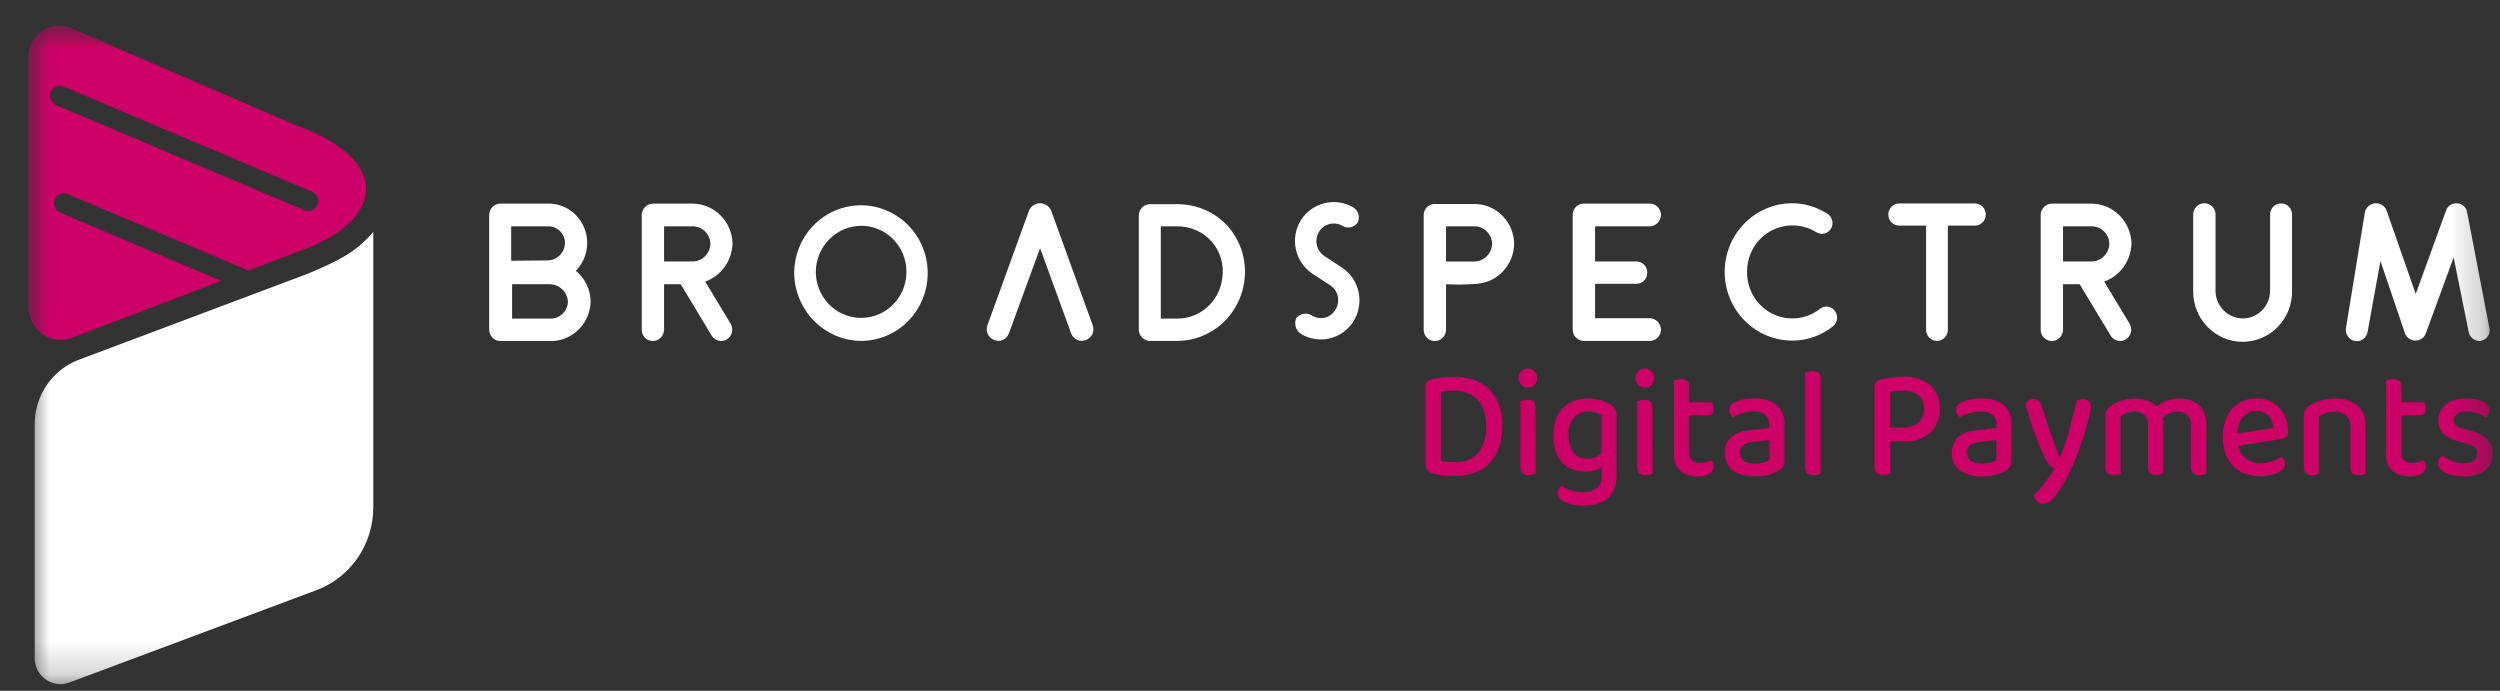 <svg width="76" height="21" viewBox="0 0 76 21" fill="none" xmlns="http://www.w3.org/2000/svg">
<rect x="0" y="0" width="76" height="21" fill="#333333" stroke="none"/>
<mask id="mask0_2057_98302" style="mask-type:luminance" maskUnits="userSpaceOnUse" x="0" y="0" width="76" height="21">
<path d="M75.775 0.779H0.864V20.799H75.775V0.779Z" fill="white"/>
</mask>
<g mask="url(#mask0_2057_98302)">
<path d="M9.001 3.81L2.163 0.857C2.021 0.795 1.866 0.77 1.712 0.785C1.559 0.799 1.411 0.852 1.282 0.938C1.153 1.025 1.048 1.142 0.975 1.281C0.901 1.419 0.863 1.573 0.863 1.73V9.331C0.863 9.492 0.902 9.652 0.976 9.795C1.049 9.938 1.156 10.061 1.287 10.153C1.418 10.245 1.568 10.303 1.726 10.323C1.884 10.343 2.044 10.324 2.193 10.267L6.73 8.539L1.815 6.457C1.744 6.424 1.689 6.365 1.661 6.291C1.633 6.218 1.634 6.136 1.664 6.064C1.694 5.991 1.75 5.933 1.821 5.901C1.892 5.87 1.973 5.868 2.045 5.895L7.552 8.226L9.1 7.636C11.749 6.702 11.887 4.836 9.001 3.809M9.649 6.227C9.619 6.302 9.56 6.361 9.487 6.391C9.414 6.422 9.331 6.422 9.258 6.391L1.703 3.194C1.666 3.178 1.633 3.156 1.605 3.128C1.578 3.099 1.556 3.066 1.541 3.029C1.51 2.954 1.511 2.87 1.541 2.796C1.572 2.721 1.63 2.662 1.703 2.631C1.777 2.601 1.859 2.601 1.933 2.632L9.488 5.83C9.524 5.846 9.557 5.868 9.585 5.896C9.613 5.925 9.635 5.958 9.65 5.995C9.665 6.032 9.672 6.072 9.672 6.112C9.672 6.152 9.664 6.192 9.649 6.229" fill="#CC0066"/>
<path d="M45.67 12.94C45.675 13.169 45.64 13.397 45.567 13.614C45.505 13.793 45.405 13.957 45.273 14.092C45.145 14.22 44.989 14.317 44.818 14.375C44.627 14.439 44.427 14.47 44.227 14.467C44.133 14.467 44.021 14.463 43.893 14.454C43.772 14.448 43.653 14.423 43.538 14.382C43.48 14.37 43.427 14.338 43.389 14.291C43.352 14.244 43.331 14.185 43.332 14.124V11.739C43.329 11.693 43.344 11.647 43.374 11.613C43.406 11.58 43.445 11.556 43.488 11.542C43.6 11.506 43.715 11.483 43.832 11.473C43.955 11.461 44.074 11.456 44.189 11.456C44.394 11.453 44.597 11.484 44.792 11.546C44.968 11.6 45.129 11.695 45.263 11.822C45.396 11.953 45.499 12.111 45.565 12.287C45.641 12.496 45.677 12.717 45.673 12.94M45.179 12.944C45.182 12.779 45.157 12.615 45.105 12.459C45.062 12.335 44.991 12.222 44.898 12.129C44.809 12.043 44.702 11.978 44.585 11.938C44.461 11.896 44.33 11.875 44.199 11.876C44.069 11.873 43.938 11.885 43.811 11.91V14.012C43.875 14.027 43.941 14.037 44.007 14.042C44.079 14.048 44.153 14.051 44.228 14.051C44.359 14.059 44.49 14.039 44.612 13.991C44.734 13.943 44.844 13.868 44.935 13.772C45.112 13.535 45.199 13.241 45.177 12.944" fill="#CC0066"/>
<path d="M46.169 11.495C46.168 11.456 46.174 11.418 46.188 11.383C46.201 11.347 46.221 11.314 46.247 11.287C46.273 11.259 46.305 11.237 46.34 11.222C46.376 11.208 46.414 11.201 46.452 11.203C46.489 11.202 46.526 11.208 46.561 11.223C46.595 11.237 46.627 11.259 46.652 11.287C46.703 11.344 46.73 11.418 46.73 11.495C46.73 11.571 46.703 11.646 46.652 11.703C46.627 11.73 46.595 11.752 46.561 11.766C46.526 11.781 46.489 11.788 46.452 11.786C46.414 11.788 46.376 11.781 46.34 11.767C46.305 11.752 46.273 11.731 46.247 11.703C46.221 11.675 46.201 11.642 46.188 11.607C46.174 11.571 46.168 11.533 46.169 11.495ZM46.684 14.403C46.656 14.414 46.627 14.423 46.597 14.429C46.556 14.438 46.515 14.442 46.473 14.442C46.405 14.447 46.337 14.428 46.281 14.388C46.259 14.365 46.242 14.337 46.231 14.306C46.22 14.275 46.217 14.242 46.22 14.21V12.192L46.308 12.169C46.35 12.158 46.392 12.153 46.435 12.154C46.502 12.148 46.569 12.167 46.623 12.207C46.645 12.232 46.661 12.261 46.672 12.292C46.682 12.323 46.685 12.357 46.682 12.39L46.684 14.403Z" fill="#CC0066"/>
<path d="M48.691 14.201C48.627 14.243 48.557 14.275 48.484 14.297C48.389 14.325 48.291 14.338 48.193 14.336C48.066 14.337 47.94 14.316 47.82 14.275C47.703 14.236 47.598 14.171 47.509 14.084C47.414 13.989 47.342 13.873 47.298 13.745C47.244 13.579 47.218 13.404 47.223 13.228C47.22 13.064 47.245 12.901 47.298 12.746C47.344 12.615 47.419 12.496 47.516 12.399C47.611 12.305 47.725 12.233 47.849 12.186C47.988 12.136 48.135 12.111 48.282 12.113C48.418 12.112 48.553 12.132 48.683 12.173C48.79 12.206 48.893 12.255 48.987 12.317C49.032 12.348 49.071 12.388 49.101 12.435C49.13 12.485 49.145 12.542 49.143 12.6V14.473C49.147 14.615 49.121 14.755 49.067 14.885C49.02 14.995 48.947 15.091 48.854 15.164C48.757 15.238 48.647 15.291 48.529 15.321C48.397 15.354 48.261 15.37 48.126 15.368C47.995 15.371 47.864 15.354 47.737 15.321C47.652 15.299 47.57 15.266 47.492 15.225C47.432 15.188 47.388 15.128 47.368 15.059C47.349 14.99 47.355 14.916 47.387 14.852C47.407 14.815 47.436 14.784 47.471 14.762C47.554 14.822 47.645 14.868 47.741 14.901C47.858 14.943 47.981 14.964 48.104 14.963C48.258 14.973 48.41 14.93 48.537 14.841C48.591 14.792 48.633 14.732 48.66 14.663C48.687 14.595 48.697 14.521 48.691 14.448V14.201ZM48.256 13.944C48.343 13.947 48.431 13.93 48.511 13.896C48.575 13.868 48.633 13.829 48.682 13.78V12.627C48.632 12.595 48.577 12.569 48.52 12.55C48.446 12.526 48.368 12.514 48.29 12.516C48.209 12.512 48.128 12.526 48.053 12.557C47.978 12.587 47.91 12.633 47.853 12.692C47.731 12.84 47.671 13.031 47.686 13.224C47.684 13.337 47.699 13.45 47.731 13.559C47.755 13.641 47.797 13.717 47.853 13.781C47.902 13.837 47.964 13.879 48.032 13.906C48.104 13.932 48.18 13.945 48.256 13.944Z" fill="#CC0066"/>
<path d="M49.722 11.495C49.721 11.456 49.728 11.418 49.741 11.383C49.755 11.347 49.775 11.314 49.801 11.287C49.827 11.259 49.859 11.237 49.894 11.222C49.929 11.208 49.967 11.201 50.005 11.203C50.043 11.202 50.08 11.208 50.114 11.223C50.149 11.237 50.18 11.259 50.206 11.287C50.256 11.344 50.284 11.418 50.284 11.495C50.284 11.571 50.256 11.646 50.206 11.703C50.18 11.73 50.149 11.752 50.114 11.766C50.08 11.781 50.043 11.788 50.005 11.786C49.967 11.788 49.929 11.781 49.894 11.767C49.859 11.752 49.827 11.731 49.801 11.703C49.775 11.675 49.755 11.642 49.741 11.607C49.728 11.571 49.721 11.533 49.722 11.495ZM50.237 14.403C50.209 14.414 50.18 14.423 50.151 14.429C50.11 14.438 50.068 14.442 50.026 14.442C49.958 14.447 49.89 14.428 49.834 14.388C49.812 14.365 49.795 14.337 49.784 14.306C49.774 14.275 49.77 14.242 49.773 14.21V12.192L49.861 12.169C49.903 12.158 49.945 12.153 49.988 12.154C50.055 12.148 50.122 12.167 50.176 12.207C50.198 12.232 50.215 12.261 50.225 12.292C50.235 12.323 50.238 12.357 50.235 12.39L50.237 14.403Z" fill="#CC0066"/>
<path d="M51.445 14.002C51.523 14.053 51.616 14.078 51.709 14.073C51.763 14.072 51.817 14.064 51.869 14.049C51.921 14.036 51.97 14.016 52.017 13.991C52.038 14.018 52.056 14.047 52.072 14.077C52.1 14.133 52.105 14.197 52.088 14.257C52.07 14.317 52.031 14.367 51.978 14.399C51.869 14.46 51.745 14.488 51.621 14.48C51.431 14.49 51.242 14.433 51.088 14.319C51.016 14.254 50.961 14.172 50.926 14.08C50.891 13.989 50.878 13.891 50.887 13.793V11.567C50.918 11.556 50.949 11.547 50.981 11.541C51.023 11.532 51.065 11.528 51.108 11.528C51.174 11.523 51.24 11.541 51.294 11.58C51.316 11.603 51.332 11.631 51.342 11.661C51.352 11.692 51.356 11.724 51.353 11.756V12.228H52.045C52.059 12.254 52.07 12.281 52.079 12.309C52.09 12.345 52.096 12.383 52.096 12.42C52.096 12.555 52.041 12.622 51.931 12.622H51.353V13.759C51.348 13.804 51.354 13.85 51.37 13.892C51.387 13.934 51.413 13.972 51.447 14.001" fill="#CC0066"/>
<path d="M53.345 12.112C53.579 12.099 53.811 12.167 54.004 12.304C54.089 12.378 54.156 12.472 54.198 12.578C54.241 12.684 54.258 12.799 54.248 12.913V14.024C54.252 14.084 54.236 14.144 54.201 14.193C54.165 14.237 54.122 14.275 54.075 14.307C53.981 14.36 53.882 14.401 53.779 14.429C53.64 14.467 53.496 14.485 53.353 14.483C53.115 14.497 52.879 14.433 52.679 14.301C52.599 14.239 52.534 14.158 52.492 14.065C52.45 13.971 52.431 13.869 52.437 13.766C52.431 13.678 52.446 13.588 52.478 13.506C52.511 13.423 52.561 13.349 52.625 13.288C52.781 13.164 52.97 13.092 53.167 13.082L53.788 13.013V12.91C53.793 12.853 53.784 12.795 53.762 12.742C53.739 12.689 53.705 12.642 53.661 12.605C53.557 12.537 53.434 12.503 53.311 12.51C53.195 12.509 53.08 12.527 52.969 12.561C52.867 12.592 52.768 12.632 52.673 12.681C52.644 12.653 52.618 12.621 52.598 12.585C52.575 12.547 52.563 12.502 52.564 12.457C52.565 12.412 52.578 12.368 52.602 12.33C52.633 12.29 52.674 12.258 52.72 12.238C52.81 12.194 52.906 12.161 53.005 12.142C53.117 12.12 53.231 12.11 53.345 12.11M53.353 14.092C53.446 14.094 53.538 14.082 53.627 14.058C53.685 14.043 53.739 14.019 53.788 13.985V13.38L53.307 13.432C53.198 13.439 53.092 13.473 52.999 13.53C52.964 13.556 52.937 13.591 52.919 13.63C52.902 13.67 52.894 13.714 52.898 13.757C52.896 13.804 52.905 13.85 52.924 13.893C52.943 13.935 52.971 13.973 53.007 14.002C53.109 14.07 53.231 14.102 53.353 14.092" fill="#CC0066"/>
<path d="M55.13 14.441C55.063 14.446 54.996 14.427 54.941 14.388C54.919 14.365 54.901 14.337 54.89 14.306C54.879 14.275 54.875 14.242 54.878 14.21V11.319L54.967 11.295C55.008 11.285 55.05 11.28 55.093 11.28C55.16 11.276 55.226 11.294 55.281 11.332C55.304 11.354 55.322 11.382 55.333 11.412C55.344 11.443 55.348 11.475 55.345 11.508V14.403C55.319 14.412 55.288 14.42 55.251 14.429C55.211 14.438 55.169 14.442 55.128 14.442" fill="#CC0066"/>
<path d="M57.465 13.416V14.402C57.433 14.413 57.401 14.421 57.368 14.428C57.327 14.437 57.284 14.441 57.242 14.441C57.172 14.447 57.102 14.427 57.045 14.385C57.023 14.361 57.006 14.331 56.995 14.3C56.985 14.268 56.981 14.234 56.984 14.2V11.742C56.981 11.696 56.997 11.651 57.027 11.616C57.058 11.584 57.097 11.559 57.141 11.545C57.248 11.508 57.36 11.485 57.474 11.475C57.599 11.462 57.719 11.455 57.832 11.455C58.142 11.43 58.449 11.523 58.693 11.717C58.787 11.809 58.861 11.919 58.909 12.042C58.957 12.165 58.978 12.297 58.972 12.429C58.978 12.562 58.956 12.695 58.908 12.818C58.86 12.942 58.787 13.054 58.693 13.147C58.46 13.344 58.16 13.441 57.857 13.417L57.465 13.416ZM57.832 12.999C58.004 13.009 58.173 12.959 58.312 12.856C58.371 12.803 58.418 12.738 58.449 12.664C58.479 12.589 58.492 12.509 58.487 12.429C58.493 12.351 58.482 12.272 58.453 12.199C58.424 12.126 58.378 12.061 58.32 12.009C58.179 11.911 58.011 11.864 57.841 11.876C57.776 11.876 57.71 11.879 57.642 11.884C57.581 11.889 57.52 11.898 57.461 11.91V13L57.832 12.999Z" fill="#CC0066"/>
<path d="M60.245 12.112C60.48 12.099 60.712 12.166 60.904 12.304C60.989 12.378 61.056 12.472 61.099 12.578C61.141 12.684 61.158 12.799 61.149 12.913V14.024C61.153 14.084 61.136 14.144 61.102 14.193C61.065 14.237 61.022 14.275 60.975 14.307C60.882 14.36 60.783 14.401 60.679 14.429C60.541 14.467 60.397 14.486 60.253 14.483C60.015 14.497 59.779 14.433 59.58 14.301C59.499 14.239 59.435 14.158 59.392 14.065C59.35 13.971 59.331 13.869 59.337 13.766C59.332 13.678 59.346 13.588 59.379 13.506C59.411 13.423 59.461 13.349 59.525 13.288C59.681 13.164 59.87 13.092 60.068 13.082L60.688 13.013V12.91C60.693 12.853 60.684 12.795 60.662 12.742C60.64 12.689 60.605 12.642 60.561 12.605C60.458 12.537 60.335 12.503 60.211 12.51C60.095 12.509 59.98 12.527 59.869 12.561C59.768 12.592 59.669 12.632 59.574 12.681C59.544 12.653 59.519 12.621 59.498 12.585C59.475 12.547 59.464 12.502 59.464 12.457C59.465 12.412 59.478 12.368 59.502 12.33C59.533 12.29 59.574 12.258 59.62 12.238C59.711 12.194 59.806 12.161 59.905 12.142C60.017 12.12 60.131 12.11 60.245 12.11M60.254 14.092C60.346 14.094 60.438 14.082 60.528 14.058C60.585 14.043 60.64 14.019 60.688 13.985V13.38L60.207 13.432C60.098 13.439 59.993 13.473 59.899 13.53C59.865 13.556 59.837 13.591 59.82 13.63C59.802 13.67 59.795 13.714 59.798 13.757C59.796 13.804 59.805 13.85 59.824 13.893C59.843 13.935 59.872 13.973 59.907 14.002C60.01 14.07 60.132 14.102 60.254 14.092" fill="#CC0066"/>
<path d="M62.149 13.892C62.073 13.735 61.981 13.514 61.873 13.227C61.765 12.941 61.661 12.618 61.563 12.258C61.593 12.222 61.63 12.192 61.67 12.17C61.714 12.146 61.762 12.133 61.812 12.133C61.869 12.131 61.925 12.148 61.972 12.181C62.023 12.227 62.058 12.288 62.074 12.355C62.155 12.612 62.239 12.866 62.325 13.117C62.411 13.367 62.506 13.625 62.61 13.891H62.627C62.671 13.788 62.717 13.668 62.764 13.533C62.81 13.397 62.855 13.252 62.899 13.099C62.942 12.946 62.984 12.791 63.023 12.634C63.063 12.477 63.098 12.327 63.129 12.184C63.157 12.169 63.187 12.157 63.217 12.147C63.253 12.137 63.29 12.132 63.327 12.133C63.385 12.13 63.443 12.147 63.492 12.18C63.515 12.199 63.533 12.223 63.545 12.25C63.556 12.277 63.561 12.307 63.559 12.337C63.552 12.464 63.532 12.591 63.498 12.714C63.457 12.883 63.404 13.07 63.34 13.276C63.275 13.482 63.201 13.69 63.118 13.898C63.035 14.107 62.951 14.293 62.867 14.456C62.755 14.682 62.62 14.896 62.465 15.095C62.427 15.154 62.377 15.204 62.318 15.242C62.259 15.28 62.193 15.304 62.124 15.313C62.088 15.316 62.051 15.31 62.017 15.298C61.983 15.285 61.952 15.266 61.926 15.241C61.876 15.191 61.843 15.126 61.831 15.056C61.887 15.006 61.939 14.952 61.988 14.895C62.044 14.832 62.1 14.763 62.157 14.69C62.213 14.616 62.267 14.541 62.319 14.464C62.368 14.393 62.411 14.316 62.448 14.237C62.393 14.217 62.343 14.184 62.302 14.142C62.237 14.066 62.185 13.981 62.148 13.889" fill="#CC0066"/>
<path d="M66.489 12.612C66.403 12.544 66.297 12.51 66.189 12.516C66.108 12.516 66.028 12.532 65.953 12.564C65.877 12.597 65.807 12.643 65.746 12.699C65.752 12.726 65.756 12.753 65.759 12.78C65.762 12.809 65.763 12.838 65.763 12.866V14.402C65.735 14.413 65.706 14.422 65.677 14.428C65.637 14.437 65.597 14.441 65.557 14.441C65.488 14.446 65.419 14.427 65.362 14.387C65.339 14.364 65.322 14.336 65.311 14.305C65.3 14.274 65.296 14.242 65.299 14.209V12.918C65.304 12.861 65.297 12.805 65.278 12.752C65.259 12.699 65.229 12.651 65.189 12.611C65.104 12.543 64.998 12.509 64.89 12.515C64.809 12.515 64.729 12.529 64.654 12.558C64.589 12.583 64.527 12.615 64.469 12.654V14.404C64.441 14.415 64.412 14.424 64.382 14.43C64.341 14.439 64.299 14.443 64.257 14.443C64.191 14.448 64.124 14.429 64.069 14.389C64.046 14.367 64.029 14.339 64.018 14.308C64.007 14.277 64.002 14.244 64.006 14.211V12.642C64.002 12.58 64.016 12.518 64.046 12.464C64.081 12.41 64.126 12.364 64.178 12.328C64.396 12.19 64.647 12.116 64.904 12.114C65.032 12.112 65.16 12.133 65.281 12.176C65.385 12.214 65.479 12.277 65.555 12.358C65.644 12.286 65.743 12.227 65.848 12.185C65.975 12.135 66.111 12.111 66.247 12.114C66.359 12.113 66.47 12.129 66.576 12.162C66.672 12.19 66.761 12.239 66.836 12.305C66.91 12.373 66.969 12.456 67.007 12.55C67.052 12.662 67.074 12.783 67.071 12.904V14.405C67.04 14.415 67.008 14.424 66.977 14.431C66.937 14.44 66.897 14.444 66.857 14.444C66.79 14.449 66.723 14.43 66.668 14.39C66.645 14.367 66.628 14.339 66.617 14.309C66.606 14.278 66.602 14.245 66.605 14.213V12.921C66.61 12.865 66.603 12.808 66.584 12.755C66.565 12.702 66.534 12.654 66.495 12.614" fill="#CC0066"/>
<path d="M68.046 13.549C68.073 13.709 68.159 13.852 68.286 13.95C68.424 14.042 68.586 14.088 68.75 14.081C68.866 14.082 68.982 14.061 69.09 14.018C69.178 13.985 69.263 13.941 69.341 13.887C69.38 13.908 69.412 13.939 69.434 13.976C69.457 14.014 69.468 14.058 69.468 14.102C69.468 14.158 69.447 14.211 69.409 14.252C69.364 14.302 69.309 14.342 69.249 14.37C69.174 14.406 69.094 14.432 69.013 14.45C68.76 14.502 68.498 14.485 68.254 14.402C68.118 14.353 67.994 14.275 67.891 14.172C67.786 14.066 67.706 13.937 67.655 13.795C67.598 13.629 67.57 13.454 67.573 13.278C67.57 13.106 67.596 12.935 67.651 12.773C67.698 12.638 67.772 12.515 67.869 12.411C67.961 12.314 68.072 12.238 68.196 12.188C68.323 12.136 68.458 12.11 68.595 12.111C68.729 12.109 68.861 12.135 68.985 12.186C69.099 12.233 69.201 12.304 69.287 12.392C69.373 12.481 69.441 12.587 69.485 12.703C69.534 12.829 69.558 12.963 69.557 13.098C69.56 13.129 69.556 13.161 69.547 13.191C69.537 13.222 69.522 13.25 69.502 13.274C69.459 13.314 69.404 13.34 69.346 13.347L68.046 13.549ZM68.594 12.497C68.518 12.495 68.442 12.51 68.372 12.541C68.302 12.572 68.239 12.617 68.187 12.675C68.071 12.816 68.01 12.995 68.016 13.179L69.114 13.012C69.106 12.877 69.055 12.749 68.968 12.647C68.921 12.596 68.863 12.556 68.798 12.53C68.734 12.504 68.664 12.492 68.594 12.497Z" fill="#CC0066"/>
<path d="M71.321 12.625C71.228 12.548 71.109 12.509 70.988 12.515C70.894 12.514 70.799 12.528 70.71 12.558C70.636 12.584 70.566 12.616 70.499 12.654V14.404C70.471 14.415 70.442 14.424 70.412 14.43C70.371 14.439 70.329 14.443 70.287 14.443C70.22 14.448 70.154 14.429 70.099 14.389C70.076 14.367 70.058 14.339 70.047 14.308C70.036 14.277 70.032 14.244 70.035 14.212V12.642C70.032 12.58 70.046 12.518 70.076 12.464C70.111 12.41 70.156 12.364 70.209 12.328C70.312 12.269 70.422 12.221 70.536 12.185C70.682 12.137 70.836 12.114 70.99 12.116C71.232 12.102 71.472 12.176 71.667 12.325C71.752 12.403 71.819 12.501 71.862 12.61C71.905 12.719 71.923 12.836 71.914 12.953V14.407C71.884 14.418 71.854 14.427 71.823 14.433C71.782 14.442 71.741 14.446 71.699 14.446C71.632 14.451 71.565 14.432 71.511 14.392C71.488 14.369 71.47 14.341 71.459 14.311C71.448 14.28 71.444 14.247 71.448 14.214V12.971C71.453 12.908 71.445 12.845 71.423 12.787C71.402 12.728 71.369 12.674 71.325 12.63" fill="#CC0066"/>
<path d="M73.092 14.002C73.17 14.053 73.262 14.078 73.356 14.073C73.41 14.072 73.464 14.064 73.516 14.049C73.567 14.036 73.617 14.016 73.664 13.991C73.684 14.018 73.703 14.047 73.719 14.077C73.746 14.133 73.752 14.197 73.735 14.257C73.717 14.317 73.678 14.367 73.625 14.399C73.516 14.46 73.392 14.488 73.268 14.48C73.077 14.49 72.889 14.433 72.734 14.319C72.663 14.254 72.607 14.172 72.573 14.08C72.538 13.989 72.524 13.891 72.534 13.793V11.567C72.564 11.556 72.596 11.547 72.628 11.541C72.669 11.532 72.712 11.528 72.754 11.528C72.82 11.523 72.886 11.541 72.94 11.58C72.962 11.603 72.979 11.631 72.989 11.661C72.999 11.692 73.003 11.724 73 11.756V12.228H73.692C73.706 12.254 73.717 12.281 73.726 12.309C73.737 12.345 73.743 12.383 73.743 12.42C73.743 12.555 73.688 12.622 73.578 12.622H73V13.759C72.995 13.804 73.001 13.85 73.017 13.892C73.034 13.934 73.06 13.972 73.094 14.001" fill="#CC0066"/>
<path d="M75.774 13.798C75.779 13.893 75.761 13.988 75.722 14.075C75.684 14.162 75.626 14.238 75.553 14.298C75.365 14.432 75.138 14.496 74.909 14.48C74.8 14.481 74.691 14.471 74.584 14.45C74.498 14.434 74.414 14.407 74.335 14.369C74.274 14.339 74.219 14.297 74.175 14.244C74.137 14.2 74.116 14.144 74.116 14.085C74.116 14.04 74.126 13.995 74.147 13.954C74.169 13.912 74.201 13.877 74.241 13.854C74.33 13.915 74.425 13.967 74.524 14.01C74.641 14.059 74.768 14.083 74.895 14.081C75.003 14.088 75.11 14.063 75.203 14.008C75.237 13.985 75.265 13.954 75.283 13.917C75.302 13.88 75.311 13.839 75.309 13.798C75.311 13.763 75.305 13.728 75.293 13.695C75.281 13.662 75.262 13.632 75.237 13.607C75.176 13.552 75.102 13.515 75.022 13.497L74.718 13.412C74.553 13.373 74.4 13.293 74.274 13.178C74.225 13.123 74.188 13.059 74.163 12.99C74.139 12.92 74.129 12.846 74.133 12.773C74.133 12.683 74.151 12.594 74.188 12.513C74.225 12.432 74.279 12.36 74.346 12.303C74.423 12.24 74.512 12.193 74.606 12.164C74.721 12.128 74.841 12.11 74.961 12.112C75.06 12.111 75.159 12.12 75.256 12.14C75.334 12.155 75.41 12.18 75.482 12.213C75.539 12.238 75.59 12.276 75.63 12.324C75.663 12.364 75.682 12.415 75.683 12.468C75.684 12.513 75.673 12.557 75.651 12.597C75.632 12.632 75.605 12.662 75.573 12.686C75.496 12.642 75.415 12.604 75.332 12.573C75.225 12.53 75.11 12.509 74.995 12.51C74.892 12.504 74.79 12.528 74.699 12.579C74.671 12.597 74.647 12.621 74.629 12.649C74.612 12.677 74.6 12.709 74.595 12.742C74.591 12.776 74.594 12.81 74.603 12.842C74.613 12.874 74.63 12.904 74.652 12.928C74.711 12.98 74.783 13.015 74.859 13.029L75.121 13.098C75.305 13.142 75.475 13.231 75.617 13.358C75.671 13.417 75.713 13.486 75.741 13.561C75.768 13.637 75.78 13.717 75.775 13.798" fill="#CC0066"/>
<path d="M11.348 7.052V15.426C11.348 15.974 11.182 16.509 10.874 16.959C10.565 17.408 10.128 17.751 9.622 17.94L2.107 20.749C1.989 20.793 1.862 20.808 1.736 20.791C1.611 20.775 1.492 20.728 1.389 20.655C1.285 20.582 1.201 20.484 1.143 20.371C1.084 20.257 1.054 20.131 1.054 20.003V12.897C1.054 12.47 1.183 12.053 1.424 11.702C1.664 11.351 2.004 11.084 2.399 10.936L9.345 8.325C10.441 7.874 10.869 7.598 11.348 7.054" fill="white"/>
<path d="M17.955 9.171C17.947 9.482 17.823 9.779 17.608 10.001C17.393 10.223 17.103 10.354 16.797 10.367H15.222C15.131 10.369 15.043 10.335 14.977 10.271C14.912 10.207 14.874 10.12 14.871 10.027V6.541C14.871 6.495 14.879 6.449 14.896 6.406C14.913 6.363 14.939 6.324 14.971 6.292C15.003 6.259 15.041 6.233 15.084 6.216C15.126 6.198 15.171 6.19 15.216 6.19H16.736C16.964 6.203 17.183 6.282 17.367 6.418C17.551 6.554 17.692 6.741 17.773 6.958C17.855 7.174 17.872 7.409 17.825 7.635C17.777 7.861 17.666 8.069 17.504 8.232C17.643 8.345 17.756 8.487 17.834 8.65C17.912 8.812 17.953 8.99 17.955 9.171ZM15.54 7.927L16.659 7.916C16.794 7.911 16.924 7.854 17.02 7.757C17.116 7.659 17.172 7.528 17.176 7.39C17.175 7.257 17.124 7.129 17.033 7.035C16.941 6.94 16.817 6.884 16.686 6.881H15.54V7.927ZM17.265 9.171C17.256 9.03 17.196 8.898 17.096 8.8C16.996 8.702 16.864 8.645 16.725 8.64H15.568V9.686H16.758C16.891 9.681 17.018 9.626 17.112 9.53C17.206 9.435 17.261 9.306 17.265 9.171" fill="white"/>
<path d="M20.694 8.64H20.188V10.027C20.186 10.118 20.148 10.205 20.084 10.268C20.019 10.332 19.933 10.367 19.843 10.366C19.754 10.366 19.669 10.33 19.607 10.266C19.544 10.203 19.509 10.117 19.509 10.027V6.53C19.511 6.439 19.549 6.352 19.613 6.289C19.678 6.226 19.764 6.19 19.854 6.19H21.072C21.386 6.197 21.684 6.326 21.907 6.55C22.13 6.775 22.259 7.077 22.269 7.395C22.263 7.652 22.18 7.901 22.032 8.109C21.884 8.317 21.677 8.475 21.439 8.561L22.213 9.844C22.258 9.924 22.271 10.017 22.25 10.106C22.228 10.195 22.173 10.271 22.096 10.319C22.043 10.349 21.984 10.365 21.924 10.365C21.866 10.365 21.809 10.35 21.758 10.321C21.707 10.292 21.665 10.251 21.634 10.201L20.694 8.64ZM21.596 7.401C21.59 7.259 21.529 7.125 21.427 7.028C21.325 6.931 21.19 6.878 21.05 6.88H20.188V7.949H21.05C21.194 7.949 21.332 7.892 21.434 7.789C21.537 7.686 21.595 7.547 21.596 7.401Z" fill="white"/>
<path d="M26.176 10.364C25.633 10.358 25.115 10.134 24.734 9.741C24.353 9.348 24.141 8.818 24.144 8.266C24.151 7.86 24.276 7.465 24.503 7.131C24.73 6.796 25.05 6.538 25.421 6.387C25.792 6.237 26.199 6.201 26.59 6.284C26.981 6.368 27.339 6.567 27.62 6.856C27.9 7.146 28.09 7.513 28.166 7.912C28.241 8.311 28.199 8.723 28.045 9.098C27.891 9.473 27.631 9.793 27.299 10.018C26.966 10.243 26.576 10.364 26.176 10.364ZM24.801 8.266C24.801 8.543 24.883 8.813 25.035 9.043C25.186 9.273 25.402 9.453 25.654 9.558C25.906 9.664 26.183 9.691 26.45 9.636C26.717 9.582 26.962 9.448 27.155 9.252C27.347 9.056 27.478 8.806 27.53 8.534C27.583 8.262 27.555 7.981 27.45 7.725C27.346 7.47 27.169 7.251 26.942 7.098C26.715 6.945 26.448 6.863 26.176 6.864C25.811 6.867 25.463 7.016 25.206 7.279C24.948 7.541 24.803 7.896 24.801 8.266Z" fill="white"/>
<path d="M33.011 10.337C32.968 10.354 32.922 10.362 32.876 10.361C32.83 10.359 32.784 10.349 32.742 10.329C32.7 10.31 32.662 10.282 32.631 10.247C32.6 10.212 32.576 10.172 32.56 10.127L31.619 7.544L30.673 10.127C30.658 10.172 30.635 10.213 30.605 10.248C30.574 10.283 30.537 10.311 30.495 10.33C30.453 10.35 30.408 10.361 30.362 10.362C30.316 10.363 30.27 10.354 30.227 10.337C30.184 10.322 30.143 10.297 30.109 10.266C30.075 10.234 30.047 10.196 30.027 10.153C30.008 10.11 29.998 10.063 29.997 10.016C29.996 9.969 30.004 9.922 30.021 9.879L31.279 6.411C31.305 6.342 31.352 6.283 31.413 6.241C31.474 6.2 31.545 6.178 31.618 6.179C31.691 6.18 31.762 6.202 31.823 6.243C31.883 6.284 31.93 6.343 31.958 6.411L33.215 9.879C33.233 9.922 33.241 9.969 33.24 10.016C33.239 10.063 33.229 10.11 33.209 10.153C33.19 10.196 33.163 10.234 33.128 10.266C33.094 10.297 33.054 10.322 33.01 10.337" fill="white"/>
<path d="M34.619 10.026V6.546C34.621 6.457 34.657 6.372 34.719 6.309C34.781 6.246 34.865 6.209 34.953 6.207H35.782C36.081 6.205 36.377 6.267 36.651 6.388C36.914 6.505 37.149 6.679 37.341 6.897C37.532 7.117 37.674 7.377 37.759 7.657C37.843 7.938 37.868 8.234 37.831 8.526C37.769 9.031 37.529 9.497 37.154 9.835C36.779 10.174 36.295 10.362 35.794 10.364H34.953C34.865 10.362 34.782 10.325 34.72 10.262C34.658 10.199 34.622 10.114 34.62 10.025M37.158 8.446C37.187 8.251 37.174 8.051 37.119 7.862C37.064 7.672 36.969 7.497 36.84 7.349C36.707 7.198 36.544 7.079 36.361 6.998C36.179 6.917 35.982 6.877 35.783 6.88H35.288V9.685H35.794C36.132 9.685 36.457 9.559 36.709 9.33C36.961 9.102 37.121 8.787 37.159 8.446" fill="white"/>
<path d="M41.137 9.782C40.97 10.038 40.713 10.219 40.419 10.289C40.125 10.358 39.816 10.31 39.556 10.155C39.476 10.106 39.417 10.029 39.39 9.938C39.364 9.847 39.371 9.749 39.411 9.663C39.472 9.592 39.556 9.547 39.648 9.537C39.74 9.526 39.832 9.551 39.907 9.607C40.022 9.67 40.157 9.687 40.284 9.654C40.411 9.62 40.521 9.539 40.591 9.426C40.63 9.367 40.657 9.301 40.671 9.232C40.684 9.163 40.685 9.092 40.671 9.022C40.658 8.953 40.631 8.887 40.593 8.828C40.554 8.769 40.504 8.719 40.447 8.679C40.174 8.504 40.164 8.498 39.901 8.323C39.641 8.151 39.458 7.881 39.393 7.573C39.328 7.264 39.387 6.942 39.556 6.677C39.724 6.423 39.981 6.244 40.274 6.175C40.567 6.105 40.875 6.151 41.137 6.303C41.214 6.349 41.271 6.424 41.296 6.511C41.321 6.598 41.312 6.692 41.27 6.773C41.215 6.847 41.134 6.896 41.044 6.911C40.954 6.926 40.861 6.905 40.786 6.852C40.666 6.79 40.526 6.777 40.397 6.816C40.267 6.855 40.157 6.942 40.089 7.061C40.022 7.18 40.001 7.321 40.032 7.454C40.064 7.588 40.144 7.704 40.257 7.78C40.399 7.87 40.399 7.87 40.797 8.136C40.926 8.221 41.037 8.332 41.124 8.46C41.21 8.589 41.271 8.734 41.303 8.887C41.334 9.04 41.336 9.198 41.307 9.351C41.279 9.505 41.221 9.652 41.137 9.782Z" fill="white"/>
<path d="M44.894 8.63C44.583 8.652 44.271 8.656 43.959 8.641V10.028C43.957 10.12 43.92 10.207 43.855 10.27C43.791 10.334 43.704 10.368 43.614 10.367C43.526 10.367 43.441 10.331 43.378 10.268C43.316 10.204 43.281 10.118 43.28 10.028V6.541C43.28 6.496 43.288 6.452 43.304 6.41C43.321 6.369 43.346 6.331 43.377 6.3C43.408 6.268 43.445 6.243 43.486 6.226C43.526 6.209 43.57 6.201 43.614 6.202H44.861C45.172 6.212 45.467 6.343 45.684 6.568C45.902 6.794 46.026 7.096 46.03 7.412C46.025 7.722 45.905 8.019 45.695 8.244C45.485 8.47 45.199 8.606 44.894 8.628M44.817 6.88H43.959V7.95H44.817C44.96 7.949 45.097 7.891 45.2 7.788C45.301 7.686 45.36 7.547 45.362 7.401C45.355 7.259 45.294 7.126 45.192 7.029C45.091 6.932 44.956 6.879 44.817 6.88Z" fill="white"/>
<path d="M47.81 10.025V6.53C47.81 6.44 47.846 6.354 47.908 6.29C47.971 6.227 48.055 6.191 48.144 6.19H50.149C50.239 6.189 50.325 6.224 50.39 6.288C50.455 6.351 50.492 6.438 50.494 6.53C50.493 6.622 50.457 6.711 50.392 6.777C50.328 6.843 50.24 6.88 50.149 6.88H48.49V7.949H49.743C49.787 7.949 49.83 7.957 49.871 7.974C49.912 7.991 49.949 8.016 49.98 8.047C50.011 8.079 50.036 8.117 50.052 8.158C50.069 8.199 50.077 8.244 50.076 8.288C50.077 8.333 50.069 8.378 50.052 8.419C50.036 8.461 50.011 8.498 49.98 8.53C49.949 8.562 49.912 8.587 49.871 8.603C49.83 8.62 49.787 8.629 49.743 8.628H48.49V9.674H50.149C50.24 9.675 50.328 9.712 50.392 9.777C50.457 9.843 50.493 9.932 50.494 10.025C50.492 10.116 50.455 10.203 50.39 10.266C50.325 10.33 50.239 10.365 50.149 10.364H48.145C48.057 10.364 47.972 10.328 47.91 10.264C47.847 10.201 47.812 10.115 47.812 10.025" fill="white"/>
<path d="M55.731 9.913C55.377 10.199 54.937 10.355 54.484 10.354C53.94 10.354 53.417 10.134 53.032 9.742C52.647 9.351 52.43 8.82 52.43 8.266C52.43 7.713 52.647 7.182 53.032 6.791C53.417 6.399 53.94 6.179 54.484 6.179C54.854 6.18 55.217 6.286 55.531 6.485C55.57 6.506 55.605 6.534 55.633 6.569C55.661 6.604 55.682 6.645 55.695 6.688C55.707 6.731 55.711 6.777 55.706 6.822C55.701 6.866 55.687 6.91 55.664 6.949C55.642 6.988 55.611 7.021 55.575 7.048C55.539 7.074 55.499 7.093 55.455 7.102C55.412 7.112 55.367 7.112 55.324 7.103C55.28 7.094 55.239 7.076 55.203 7.051C54.985 6.92 54.737 6.851 54.485 6.853C54.304 6.853 54.126 6.889 53.959 6.959C53.792 7.029 53.641 7.132 53.513 7.262C53.385 7.392 53.284 7.546 53.215 7.715C53.146 7.885 53.111 8.066 53.111 8.25C53.105 8.513 53.171 8.772 53.304 8.998C53.436 9.224 53.628 9.407 53.858 9.527C54.088 9.647 54.347 9.698 54.605 9.675C54.862 9.653 55.108 9.556 55.315 9.398C55.347 9.37 55.385 9.348 55.425 9.335C55.466 9.322 55.508 9.317 55.551 9.321C55.593 9.324 55.635 9.337 55.672 9.357C55.71 9.377 55.743 9.404 55.771 9.438C55.827 9.506 55.855 9.594 55.848 9.683C55.84 9.772 55.799 9.855 55.732 9.913" fill="white"/>
<path d="M60.367 6.524C60.367 6.569 60.358 6.612 60.341 6.653C60.324 6.694 60.3 6.731 60.269 6.763C60.237 6.794 60.201 6.818 60.16 6.835C60.12 6.851 60.077 6.86 60.033 6.859H59.215V10.027C59.215 10.116 59.18 10.201 59.118 10.264C59.056 10.328 58.972 10.363 58.884 10.363C58.796 10.363 58.712 10.328 58.65 10.264C58.588 10.201 58.553 10.116 58.553 10.027V6.858H57.735C57.647 6.858 57.563 6.823 57.501 6.76C57.439 6.696 57.404 6.611 57.404 6.522C57.404 6.432 57.439 6.347 57.501 6.284C57.563 6.221 57.647 6.185 57.735 6.185H60.033C60.077 6.185 60.121 6.193 60.162 6.21C60.202 6.227 60.239 6.252 60.27 6.283C60.302 6.315 60.326 6.352 60.343 6.394C60.359 6.435 60.367 6.48 60.367 6.524Z" fill="white"/>
<path d="M63.222 8.64H62.716V10.027C62.714 10.118 62.676 10.205 62.612 10.268C62.547 10.332 62.461 10.367 62.371 10.366C62.282 10.366 62.197 10.33 62.135 10.266C62.072 10.203 62.037 10.117 62.037 10.027V6.53C62.039 6.439 62.077 6.352 62.142 6.289C62.206 6.226 62.292 6.19 62.382 6.19H63.601C63.914 6.197 64.213 6.326 64.435 6.55C64.658 6.775 64.787 7.077 64.797 7.395C64.791 7.652 64.709 7.901 64.561 8.109C64.413 8.317 64.206 8.475 63.968 8.561L64.742 9.844C64.787 9.924 64.8 10.017 64.778 10.106C64.756 10.195 64.701 10.271 64.624 10.319C64.572 10.349 64.512 10.365 64.452 10.365C64.394 10.365 64.337 10.35 64.286 10.321C64.235 10.292 64.193 10.251 64.162 10.201L63.222 8.64ZM64.124 7.401C64.118 7.259 64.057 7.125 63.955 7.028C63.853 6.931 63.718 6.878 63.579 6.88H62.716V7.949H63.579C63.722 7.949 63.86 7.892 63.962 7.789C64.065 7.686 64.123 7.547 64.124 7.401Z" fill="white"/>
<path d="M69.678 6.524V8.837C69.682 9.04 69.646 9.241 69.572 9.43C69.498 9.618 69.388 9.79 69.248 9.934C69.108 10.079 68.941 10.194 68.757 10.273C68.573 10.351 68.375 10.391 68.176 10.391C67.976 10.391 67.778 10.351 67.594 10.273C67.41 10.194 67.244 10.079 67.104 9.934C66.964 9.79 66.854 9.618 66.78 9.43C66.706 9.241 66.67 9.04 66.673 8.837V6.524C66.673 6.432 66.709 6.345 66.772 6.28C66.836 6.215 66.923 6.179 67.013 6.179C67.103 6.179 67.189 6.215 67.253 6.28C67.317 6.345 67.352 6.432 67.352 6.524V8.837C67.352 9.061 67.44 9.275 67.595 9.433C67.751 9.591 67.962 9.68 68.182 9.68C68.402 9.68 68.613 9.591 68.768 9.433C68.924 9.275 69.011 9.061 69.011 8.837V6.524C69.01 6.479 69.019 6.435 69.035 6.393C69.052 6.352 69.076 6.314 69.108 6.283C69.139 6.251 69.176 6.226 69.216 6.209C69.257 6.192 69.301 6.184 69.345 6.185C69.389 6.184 69.432 6.192 69.473 6.209C69.514 6.226 69.551 6.251 69.582 6.283C69.613 6.314 69.638 6.352 69.654 6.393C69.671 6.435 69.679 6.479 69.678 6.524Z" fill="white"/>
<path d="M75.673 9.952C75.685 9.994 75.688 10.038 75.683 10.081C75.678 10.124 75.665 10.165 75.643 10.203C75.622 10.241 75.593 10.273 75.559 10.299C75.525 10.325 75.486 10.344 75.444 10.354H75.427C75.422 10.354 75.422 10.354 75.417 10.366H75.378C75.3 10.365 75.225 10.337 75.164 10.287C75.104 10.236 75.063 10.166 75.048 10.089L74.591 7.826L73.751 10.117C73.729 10.186 73.686 10.246 73.628 10.289C73.57 10.332 73.5 10.354 73.428 10.354C73.357 10.354 73.287 10.332 73.229 10.289C73.171 10.246 73.128 10.186 73.106 10.117L72.365 7.934L71.975 10.089C71.963 10.168 71.923 10.241 71.862 10.292C71.802 10.344 71.725 10.372 71.646 10.371C71.629 10.371 71.607 10.366 71.59 10.366C71.546 10.359 71.503 10.342 71.466 10.317C71.428 10.291 71.397 10.258 71.373 10.218C71.347 10.184 71.328 10.143 71.318 10.1C71.308 10.057 71.308 10.013 71.318 9.97L71.891 6.463C71.905 6.387 71.944 6.317 72.002 6.266C72.059 6.215 72.132 6.185 72.209 6.18H72.236C72.308 6.18 72.378 6.203 72.436 6.246C72.494 6.289 72.537 6.35 72.559 6.419L73.438 8.936L74.357 6.408C74.378 6.34 74.421 6.282 74.478 6.241C74.535 6.2 74.604 6.179 74.674 6.182H74.691C74.767 6.182 74.84 6.21 74.897 6.261C74.954 6.312 74.992 6.382 75.002 6.459L75.673 9.952Z" fill="white"/>
</g>
</svg>
